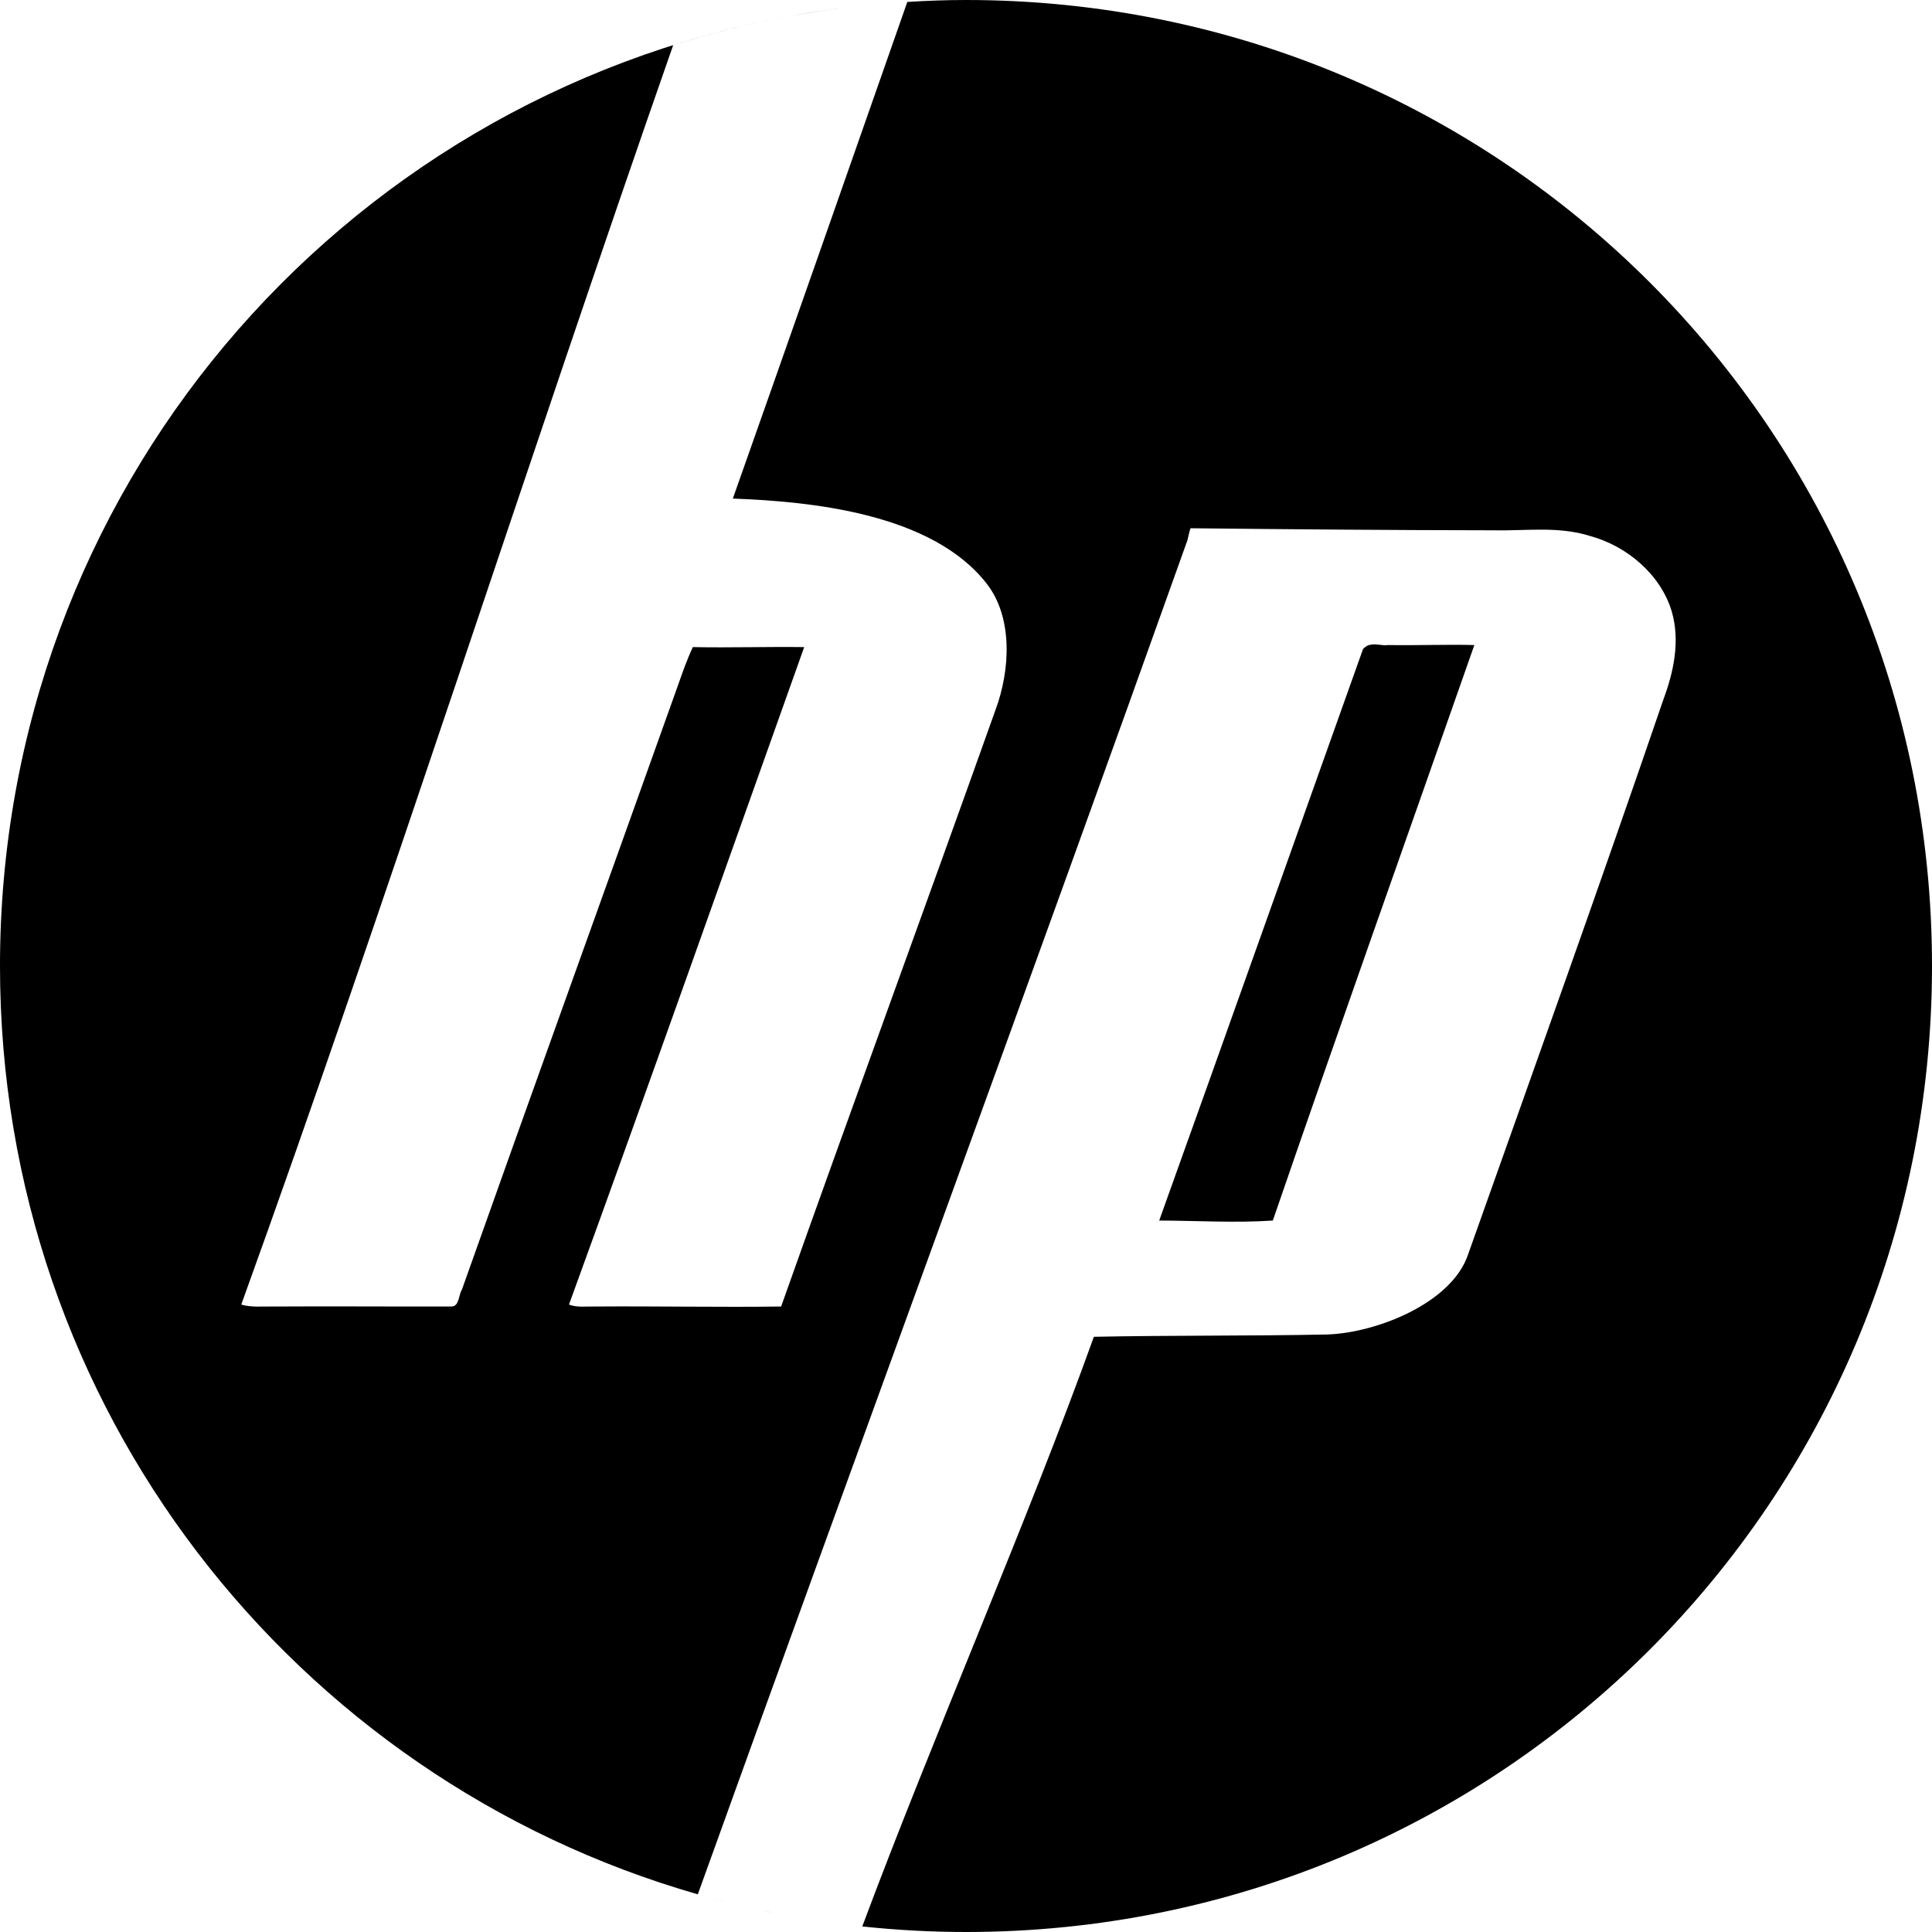<?xml version="1.0" encoding="UTF-8" standalone="no"?>
<svg
   width="16"
   height="16"
   version="1"
   id="svg12"
   sodipodi:docname="hp_logo-symbolic.svg"
   inkscape:version="1.2.1 (9c6d41e410, 2022-07-14, custom)"
   xmlns:inkscape="http://www.inkscape.org/namespaces/inkscape"
   xmlns:sodipodi="http://sodipodi.sourceforge.net/DTD/sodipodi-0.dtd"
   xmlns="http://www.w3.org/2000/svg"
   xmlns:svg="http://www.w3.org/2000/svg">
  <defs
     id="defs16" />
  <sodipodi:namedview
     id="namedview14"
     pagecolor="#505050"
     bordercolor="#ffffff"
     borderopacity="1"
     inkscape:showpageshadow="0"
     inkscape:pageopacity="0"
     inkscape:pagecheckerboard="1"
     inkscape:deskcolor="#505050"
     showgrid="false"
     inkscape:zoom="2"
     inkscape:cx="-192.25"
     inkscape:cy="44.75"
     inkscape:window-width="2560"
     inkscape:window-height="1408"
     inkscape:window-x="0"
     inkscape:window-y="0"
     inkscape:window-maximized="1"
     inkscape:current-layer="svg12" />
  <path
     id="rect4-56"
     style="fill:#000000;fill-opacity:1;stroke-width:0.286"
     d="m 8,-5e-7 c -0.163,0 -0.325,0.006 -0.486,0.016 -0.48,1.37 -0.971,2.772 -1.445,4.113 0.649,0.024 1.653,0.122 2.105,0.708 0.213,0.276 0.195,0.707 0.07,1.043 -0.587,1.648 -1.191,3.292 -1.775,4.94 -0.516,0.007 -1.031,-0.004 -1.547,0 -0.072,-0.002 -0.141,0.01 -0.21,-0.016 0.658,-1.808 1.302,-3.632 1.948,-5.445 -0.308,-0.004 -0.613,0.006 -0.922,0 -0.047,0.099 -0.086,0.21 -0.122,0.313 -0.596,1.672 -1.198,3.336 -1.791,5.009 -0.028,0.042 -0.02,0.139 -0.087,0.139 -0.493,0.001 -0.987,-0.003 -1.479,0 -0.089,-0.002 -0.175,0.009 -0.261,-0.016 C 3.188,7.511 4.384,3.778 5.575,0.374 5.881,0.277 6.196,0.198 6.518,0.138 2.799,0.83 -4e-5,4.075 -4e-5,8 c 0,3.66 2.435,6.729 5.779,7.688 1.294,-3.598 2.788,-7.661 4.047,-11.192 0.013,-0.027 0.021,-0.094 0.034,-0.121 v -2.89e-4 c 0.828,0.009 1.678,0.016 2.506,0.017 0.271,0.006 0.538,-0.036 0.802,0.047 0.303,0.082 0.585,0.317 0.677,0.626 0.07,0.242 0.017,0.497 -0.07,0.73 -0.527,1.54 -1.074,3.064 -1.618,4.597 -0.136,0.4 -0.755,0.646 -1.165,0.66 -0.647,0.013 -1.288,0.006 -1.933,0.019 C 8.519,12.575 7.724,14.391 7.141,15.954 7.423,15.984 7.71,16 8,16 c 4.432,0 8,-3.568 8,-8 0,-4.432 -3.568,-8 -8,-8 z m -0.486,0.016 c -0.162,0.01 -0.322,0.025 -0.481,0.044 0.159,-0.019 0.319,-0.034 0.481,-0.044 z m -0.525,0.049 c -0.153,0.019 -0.305,0.043 -0.456,0.07 0.15,-0.028 0.302,-0.051 0.456,-0.07 z m 4.429,5.274 c -0.026,-0.003 -0.052,-0.005 -0.078,0.003 v -0.001 c -0.017,0.004 -0.04,0.02 -0.052,0.034 -0.564,1.58 -1.122,3.156 -1.688,4.733 0.311,0.001 0.63,0.021 0.941,0 0.547,-1.591 1.113,-3.179 1.669,-4.766 -0.238,-0.006 -0.474,0.004 -0.714,0 -0.026,0.004 -0.052,-3.54e-4 -0.078,-0.003 z M 5.907,15.723 c 0.045,0.012 0.09,0.025 0.136,0.036 -0.045,-0.011 -0.09,-0.024 -0.136,-0.036 z m 0.421,0.102 c 0.024,0.005 0.047,0.011 0.071,0.015 -0.024,-0.005 -0.047,-0.01 -0.071,-0.015 z" />
</svg>

